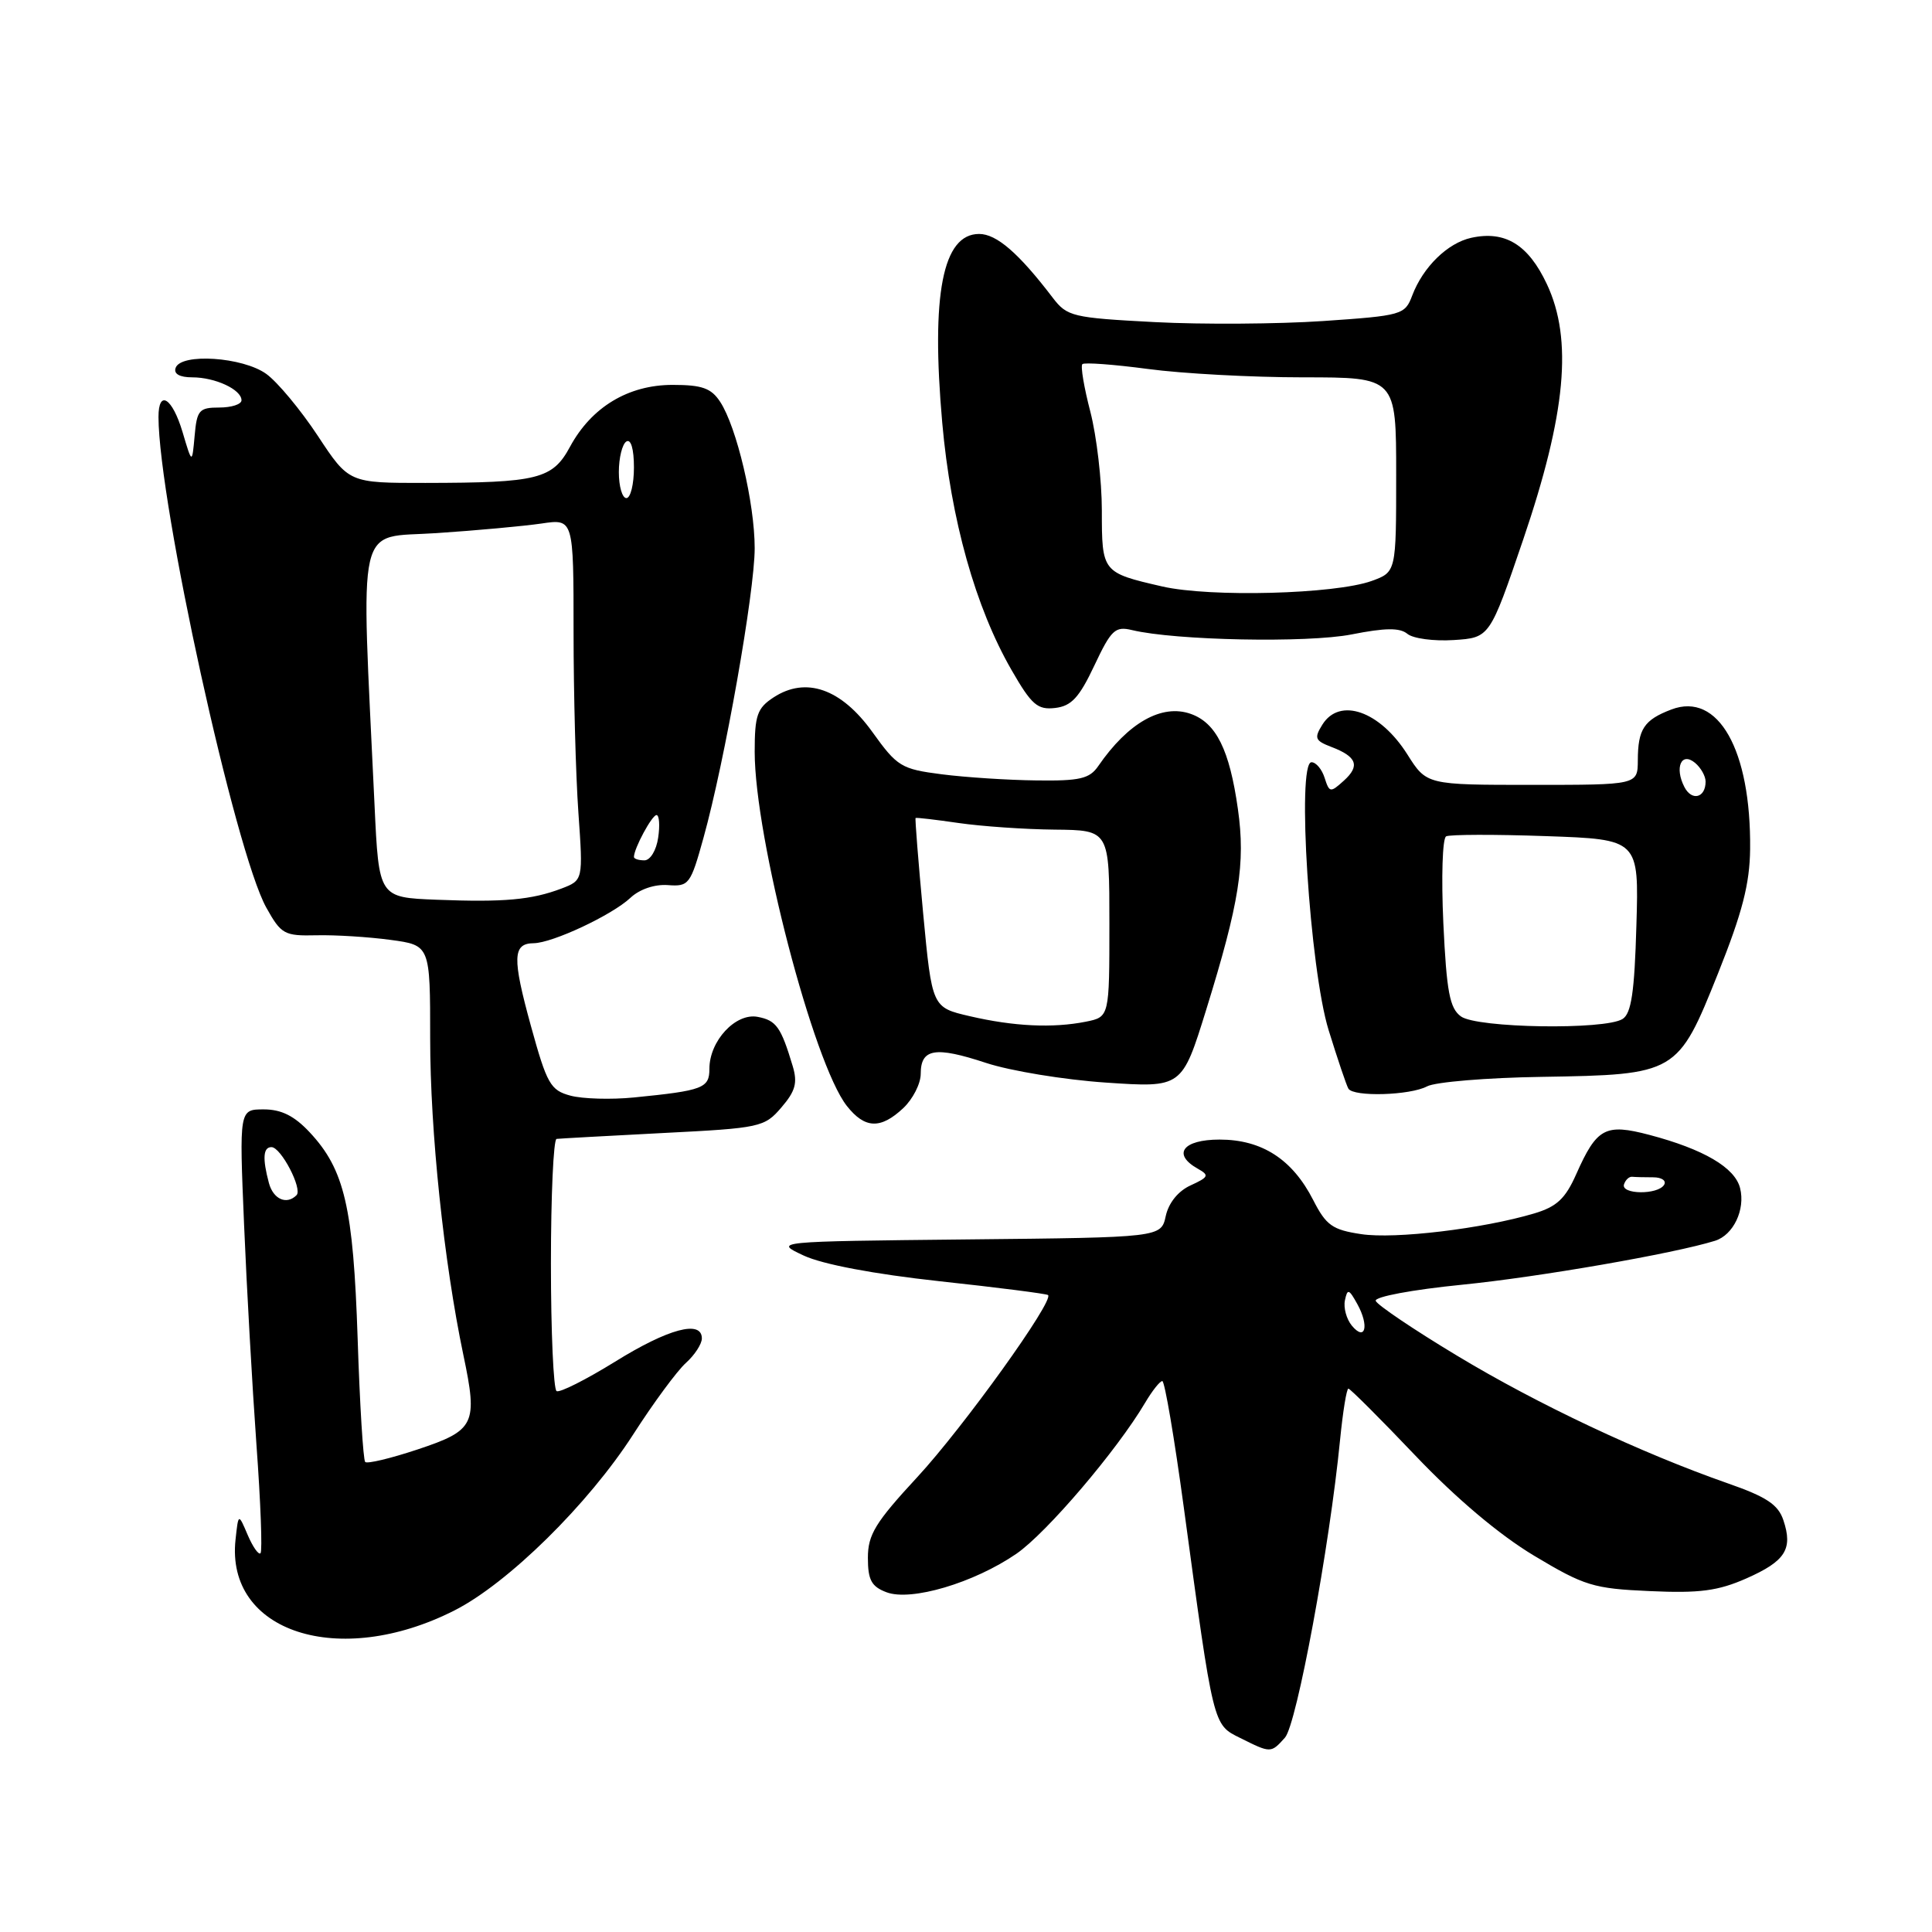 <?xml version="1.0" encoding="UTF-8" standalone="no"?>
<!DOCTYPE svg PUBLIC "-//W3C//DTD SVG 1.1//EN" "http://www.w3.org/Graphics/SVG/1.1/DTD/svg11.dtd" >
<svg xmlns="http://www.w3.org/2000/svg" xmlns:xlink="http://www.w3.org/1999/xlink" version="1.1" viewBox="0 0 256 256">
 <g >
 <path fill="currentColor"
d=" M 170.26 230.25 C 171.82 228.52 176.18 204.95 177.57 190.75 C 177.94 187.04 178.43 184.00 178.67 184.00 C 178.90 184.00 182.91 188.00 187.56 192.89 C 192.94 198.54 198.66 203.37 203.26 206.13 C 209.95 210.14 211.12 210.50 218.63 210.83 C 225.21 211.13 227.66 210.80 231.40 209.15 C 236.58 206.86 237.59 205.27 236.31 201.44 C 235.62 199.37 234.08 198.34 228.94 196.55 C 217.40 192.51 203.75 186.08 193.06 179.63 C 187.31 176.17 182.47 172.90 182.29 172.37 C 182.11 171.83 187.13 170.89 193.75 170.23 C 203.96 169.21 221.83 166.10 227.25 164.41 C 229.68 163.65 231.29 160.28 230.57 157.43 C 229.89 154.71 225.75 152.28 218.56 150.38 C 212.71 148.84 211.59 149.44 208.86 155.58 C 207.42 158.83 206.28 159.90 203.28 160.79 C 196.49 162.81 184.85 164.21 180.37 163.53 C 176.55 162.96 175.72 162.37 174.01 159.02 C 171.25 153.61 167.21 151.00 161.60 151.00 C 156.72 151.00 155.28 152.94 158.73 154.87 C 160.26 155.73 160.16 155.97 157.78 157.06 C 156.12 157.81 154.86 159.37 154.47 161.12 C 153.85 163.97 153.85 163.97 128.17 164.23 C 102.50 164.50 102.50 164.50 106.50 166.37 C 108.99 167.53 115.78 168.82 124.50 169.77 C 132.20 170.60 138.67 171.43 138.87 171.60 C 139.73 172.31 127.63 189.15 121.56 195.71 C 115.99 201.73 115.00 203.34 115.00 206.42 C 115.00 209.35 115.47 210.23 117.46 210.98 C 120.71 212.22 129.06 209.74 134.68 205.88 C 138.68 203.12 148.00 192.19 151.73 185.88 C 152.67 184.29 153.69 183.00 154.01 183.00 C 154.33 183.00 155.61 190.54 156.86 199.75 C 160.82 228.95 160.71 228.49 164.33 230.29 C 168.40 232.32 168.40 232.32 170.26 230.25 Z  M 60.20 213.40 C 67.31 209.80 77.97 199.30 83.91 190.06 C 86.58 185.90 89.72 181.64 90.88 180.60 C 92.05 179.55 93.00 178.08 93.00 177.35 C 93.00 174.86 88.55 176.05 81.50 180.43 C 77.65 182.81 74.16 184.57 73.75 184.33 C 73.34 184.08 73.00 176.48 73.00 167.44 C 73.00 158.40 73.34 150.96 73.75 150.91 C 74.16 150.86 80.51 150.51 87.86 150.13 C 100.75 149.48 101.30 149.36 103.54 146.74 C 105.40 144.58 105.70 143.48 105.04 141.27 C 103.48 136.07 102.86 135.21 100.40 134.74 C 97.48 134.18 94.00 137.92 94.00 141.62 C 94.00 144.19 93.16 144.51 84.00 145.42 C 80.97 145.72 77.19 145.61 75.59 145.18 C 72.94 144.47 72.47 143.64 70.35 135.95 C 67.86 126.90 67.92 125.01 70.72 124.98 C 73.22 124.95 81.10 121.25 83.53 118.97 C 84.74 117.83 86.74 117.15 88.49 117.28 C 91.29 117.49 91.50 117.21 93.22 111.00 C 96.03 100.90 100.00 78.43 100.00 72.64 C 100.00 66.70 97.62 56.60 95.43 53.25 C 94.24 51.43 93.03 51.00 89.12 51.00 C 83.25 51.00 78.38 53.94 75.54 59.18 C 73.22 63.49 71.30 63.97 56.37 63.99 C 46.23 64.00 46.23 64.00 42.11 57.75 C 39.84 54.31 36.77 50.62 35.29 49.55 C 32.18 47.30 23.96 46.75 23.27 48.75 C 22.99 49.54 23.80 50.00 25.48 50.00 C 28.52 50.00 32.00 51.62 32.00 53.04 C 32.00 53.57 30.68 54.00 29.06 54.00 C 26.39 54.00 26.09 54.34 25.79 57.75 C 25.45 61.50 25.45 61.50 24.19 57.25 C 22.83 52.70 21.00 51.55 21.00 55.25 C 21.03 66.72 31.17 112.89 35.29 120.27 C 37.26 123.80 37.67 124.03 41.94 123.93 C 44.45 123.87 48.86 124.15 51.75 124.54 C 57.00 125.25 57.00 125.25 57.00 137.58 C 57.00 149.91 58.81 167.19 61.40 179.55 C 63.33 188.72 62.94 189.53 55.33 192.06 C 51.78 193.24 48.66 193.99 48.39 193.72 C 48.13 193.46 47.67 186.10 47.39 177.37 C 46.81 159.95 45.66 154.98 41.03 150.03 C 39.00 147.86 37.28 147.00 34.95 147.00 C 31.70 147.00 31.70 147.00 32.34 162.25 C 32.69 170.64 33.43 183.76 33.98 191.42 C 34.54 199.08 34.78 205.55 34.52 205.81 C 34.27 206.07 33.50 204.98 32.82 203.39 C 31.59 200.50 31.59 200.50 31.21 204.00 C 29.87 216.27 44.91 221.15 60.20 213.40 Z  M 119.69 146.83 C 120.96 145.63 122.00 143.59 122.00 142.29 C 122.00 138.94 123.91 138.62 130.62 140.83 C 133.85 141.90 141.03 143.08 146.56 143.45 C 156.62 144.13 156.62 144.13 159.82 133.82 C 164.22 119.62 165.05 114.41 164.03 107.21 C 162.92 99.34 161.15 95.78 157.77 94.59 C 153.95 93.24 149.48 95.76 145.53 101.50 C 144.37 103.19 143.09 103.49 137.33 103.41 C 133.57 103.37 127.93 103.00 124.80 102.60 C 119.42 101.91 118.89 101.59 115.59 96.99 C 111.46 91.24 106.78 89.61 102.50 92.41 C 100.33 93.83 100.00 94.78 100.00 99.62 C 100.00 110.98 107.79 140.92 112.21 146.54 C 114.60 149.57 116.68 149.65 119.69 146.83 Z  M 189.09 143.95 C 190.17 143.37 197.00 142.80 204.28 142.69 C 222.16 142.40 222.31 142.31 227.64 129.00 C 230.87 120.92 231.85 117.12 231.90 112.50 C 232.03 99.37 227.68 91.65 221.47 94.01 C 217.84 95.39 217.03 96.61 217.02 100.75 C 217.00 104.00 217.00 104.00 203.01 104.00 C 189.03 104.00 189.03 104.00 186.48 99.96 C 182.84 94.21 177.52 92.34 175.22 96.02 C 174.11 97.80 174.25 98.14 176.38 98.96 C 179.79 100.25 180.25 101.47 178.07 103.44 C 176.28 105.06 176.15 105.04 175.52 103.07 C 175.16 101.93 174.38 101.00 173.78 101.00 C 171.79 101.00 173.55 128.43 176.05 136.50 C 177.24 140.35 178.42 143.84 178.67 144.25 C 179.34 145.37 186.84 145.15 189.09 143.95 Z  M 145.00 88.20 C 147.24 83.45 147.76 82.95 150.00 83.49 C 155.75 84.87 173.23 85.21 179.07 84.07 C 183.56 83.18 185.49 83.16 186.49 83.99 C 187.24 84.61 189.99 84.98 192.62 84.81 C 197.40 84.50 197.40 84.50 201.83 71.50 C 207.50 54.83 208.42 44.99 204.97 37.65 C 202.50 32.40 199.44 30.53 194.95 31.51 C 191.81 32.20 188.56 35.38 187.13 39.15 C 186.16 41.72 185.80 41.82 175.31 42.54 C 169.37 42.94 159.32 43.01 153.00 42.68 C 142.10 42.11 141.40 41.94 139.50 39.46 C 134.98 33.53 132.05 31.00 129.74 31.00 C 124.91 31.00 123.35 39.00 124.85 56.00 C 125.99 68.87 129.26 80.51 134.05 88.81 C 136.69 93.40 137.48 94.08 139.81 93.81 C 141.96 93.56 143.00 92.44 145.00 88.20 Z  M 179.13 175.66 C 178.42 174.80 178.00 173.29 178.21 172.30 C 178.54 170.72 178.74 170.78 179.86 172.81 C 181.45 175.69 180.91 177.80 179.13 175.66 Z  M 215.19 156.93 C 215.39 156.33 215.88 155.88 216.28 155.93 C 216.67 155.97 217.93 156.00 219.06 156.00 C 220.19 156.00 220.84 156.45 220.50 157.00 C 219.66 158.35 214.74 158.28 215.19 156.93 Z  M 35.63 156.75 C 34.76 153.49 34.87 152.00 35.97 152.00 C 37.23 152.00 40.12 157.55 39.29 158.37 C 37.98 159.69 36.21 158.91 35.63 156.75 Z  M 57.85 119.22 C 50.20 118.92 50.20 118.92 49.63 106.71 C 47.82 68.05 47.06 71.37 57.84 70.64 C 63.15 70.29 69.41 69.71 71.75 69.37 C 76.00 68.74 76.00 68.74 76.00 83.71 C 76.00 91.95 76.29 102.73 76.64 107.67 C 77.27 116.64 77.27 116.64 74.39 117.74 C 70.42 119.24 66.79 119.57 57.85 119.22 Z  M 84.00 113.55 C 84.00 112.43 86.39 108.00 86.99 108.00 C 87.35 108.00 87.46 109.35 87.21 111.00 C 86.97 112.68 86.16 114.00 85.39 114.00 C 84.62 114.00 84.00 113.80 84.00 113.55 Z  M 82.00 62.56 C 82.00 60.67 82.45 58.84 83.00 58.50 C 83.60 58.13 84.00 59.49 84.00 61.94 C 84.00 64.17 83.55 66.00 83.00 66.00 C 82.45 66.00 82.00 64.45 82.00 62.56 Z  M 128.50 134.65 C 123.50 133.49 123.50 133.49 122.32 121.00 C 121.68 114.14 121.23 108.46 121.32 108.39 C 121.42 108.31 123.97 108.61 127.00 109.05 C 130.03 109.49 135.76 109.89 139.75 109.93 C 147.00 110.00 147.00 110.00 147.00 122.38 C 147.00 134.75 147.00 134.75 143.88 135.38 C 139.51 136.25 134.35 136.01 128.50 134.65 Z  M 193.58 134.68 C 192.09 133.60 191.68 131.42 191.25 122.32 C 190.97 116.25 191.13 111.08 191.62 110.82 C 192.10 110.57 198.05 110.55 204.83 110.79 C 217.17 111.22 217.17 111.22 216.83 122.65 C 216.58 131.45 216.16 134.29 215.00 135.02 C 212.66 136.50 195.70 136.23 193.58 134.68 Z  M 223.19 104.28 C 221.86 101.70 222.79 99.58 224.60 101.08 C 225.37 101.72 226.00 102.84 226.00 103.56 C 226.00 105.73 224.17 106.19 223.19 104.28 Z  M 154.00 77.71 C 146.04 75.88 146.00 75.83 146.00 67.65 C 146.00 63.67 145.31 57.79 144.48 54.57 C 143.64 51.35 143.16 48.51 143.42 48.25 C 143.67 48.00 147.58 48.29 152.10 48.89 C 156.62 49.50 165.87 50.00 172.66 50.00 C 185.00 50.00 185.00 50.00 185.00 62.90 C 185.00 75.80 185.00 75.80 181.75 76.98 C 176.88 78.73 160.37 79.17 154.00 77.71 Z "/>
</g>
</svg>